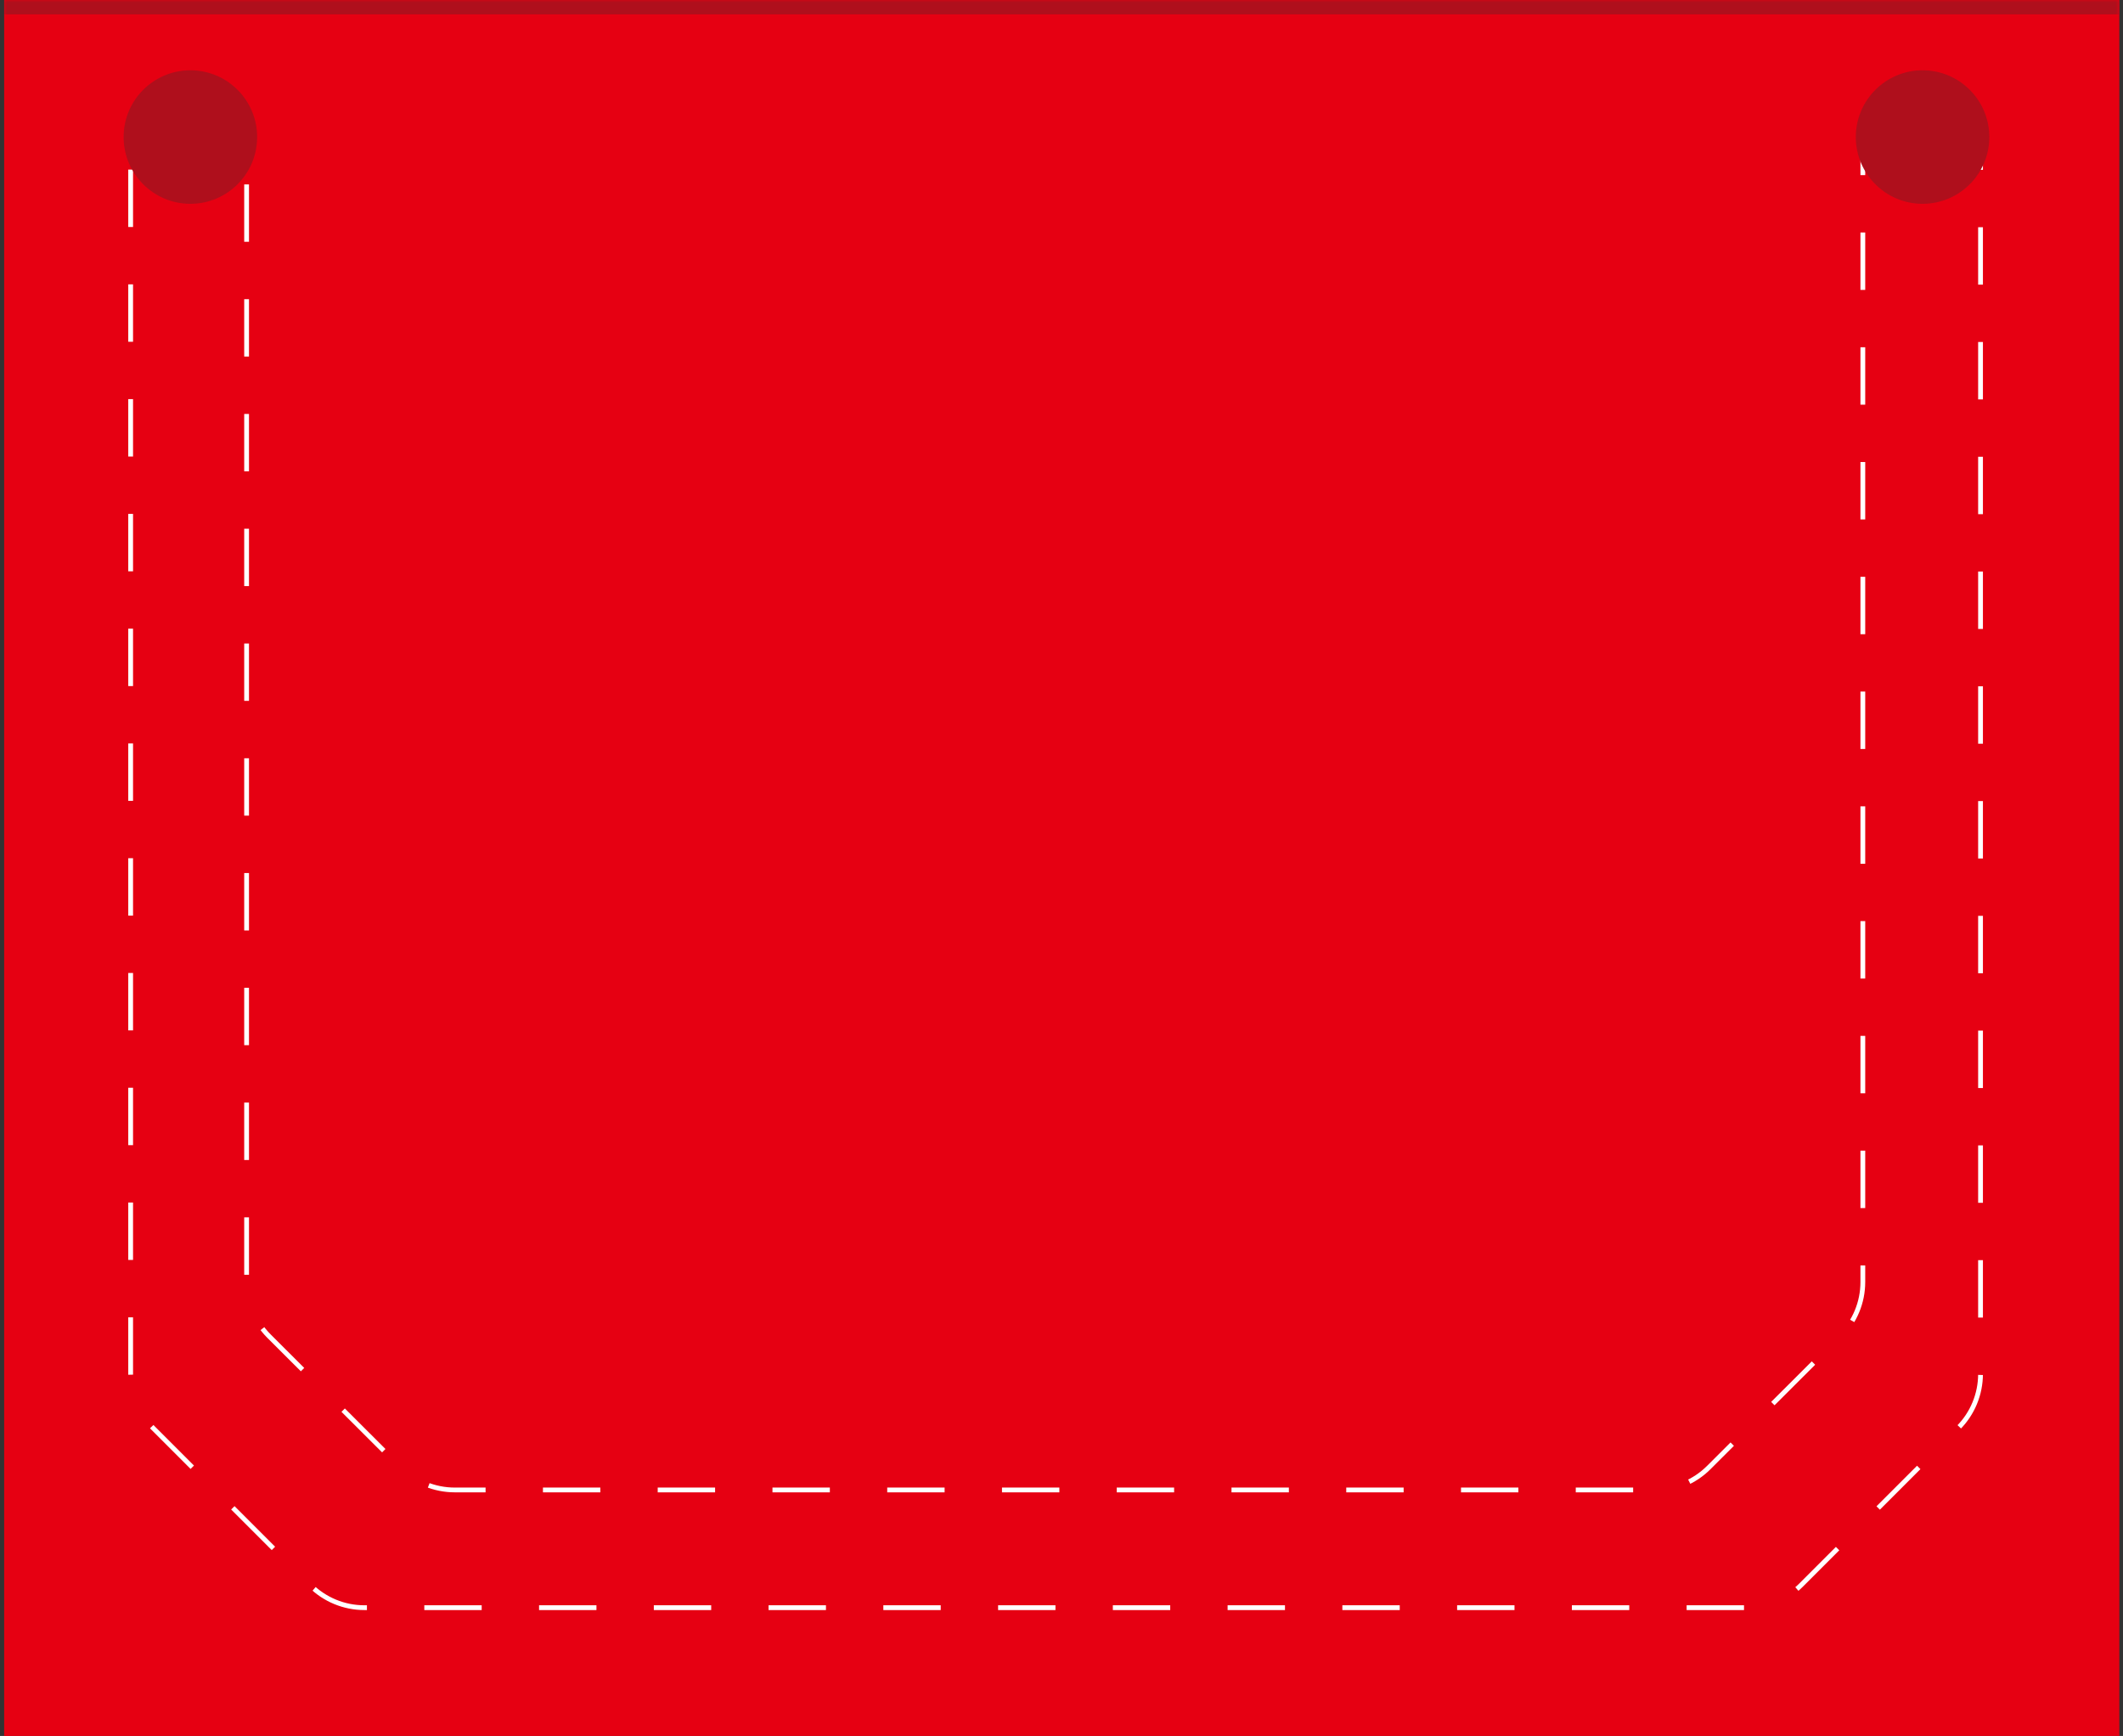 <svg width="444" height="363" viewBox="0 0 444 363" fill="none" xmlns="http://www.w3.org/2000/svg">
<rect x="0" y="0" width="444" height="363" fill="#333333" stroke="none"/>
<mask id="path-1-inside-1_6_136" fill="white">
<path d="M0.871 0H443.231V363H0.871V0Z"/>
</mask>
<path d="M0.871 0H443.231V363H0.871V0Z" fill="#E60012"/>
<path d="M0.871 3H443.231V-3H0.871V3Z" fill="#AF0F1C" mask="url(#path-1-inside-1_6_136)"/>
<path d="M414.205 23.514V287.3C414.205 291.543 412.52 295.613 409.519 298.613L376.64 331.493C373.639 334.493 369.569 336.179 365.326 336.179H76.203C71.96 336.179 67.89 334.493 64.889 331.493L32.01 298.613C29.009 295.613 27.324 291.543 27.324 287.3V23.514" stroke="white" stroke-dasharray="12 12"/>
<path d="M389.589 24.616V268.086C389.589 272.335 387.899 276.409 384.892 279.411L357.358 306.888C354.359 309.882 350.294 311.563 346.056 311.563H95.106C90.869 311.563 86.804 309.882 83.804 306.888L56.271 279.411C53.263 276.409 51.573 272.335 51.573 268.086V24.616" stroke="white" stroke-dasharray="12 12"/>
<circle cx="39.816" cy="28.658" r="13.961" fill="#AF0F1C"/>
<circle cx="402.081" cy="28.658" r="13.961" fill="#AF0F1C"/>
</svg>

